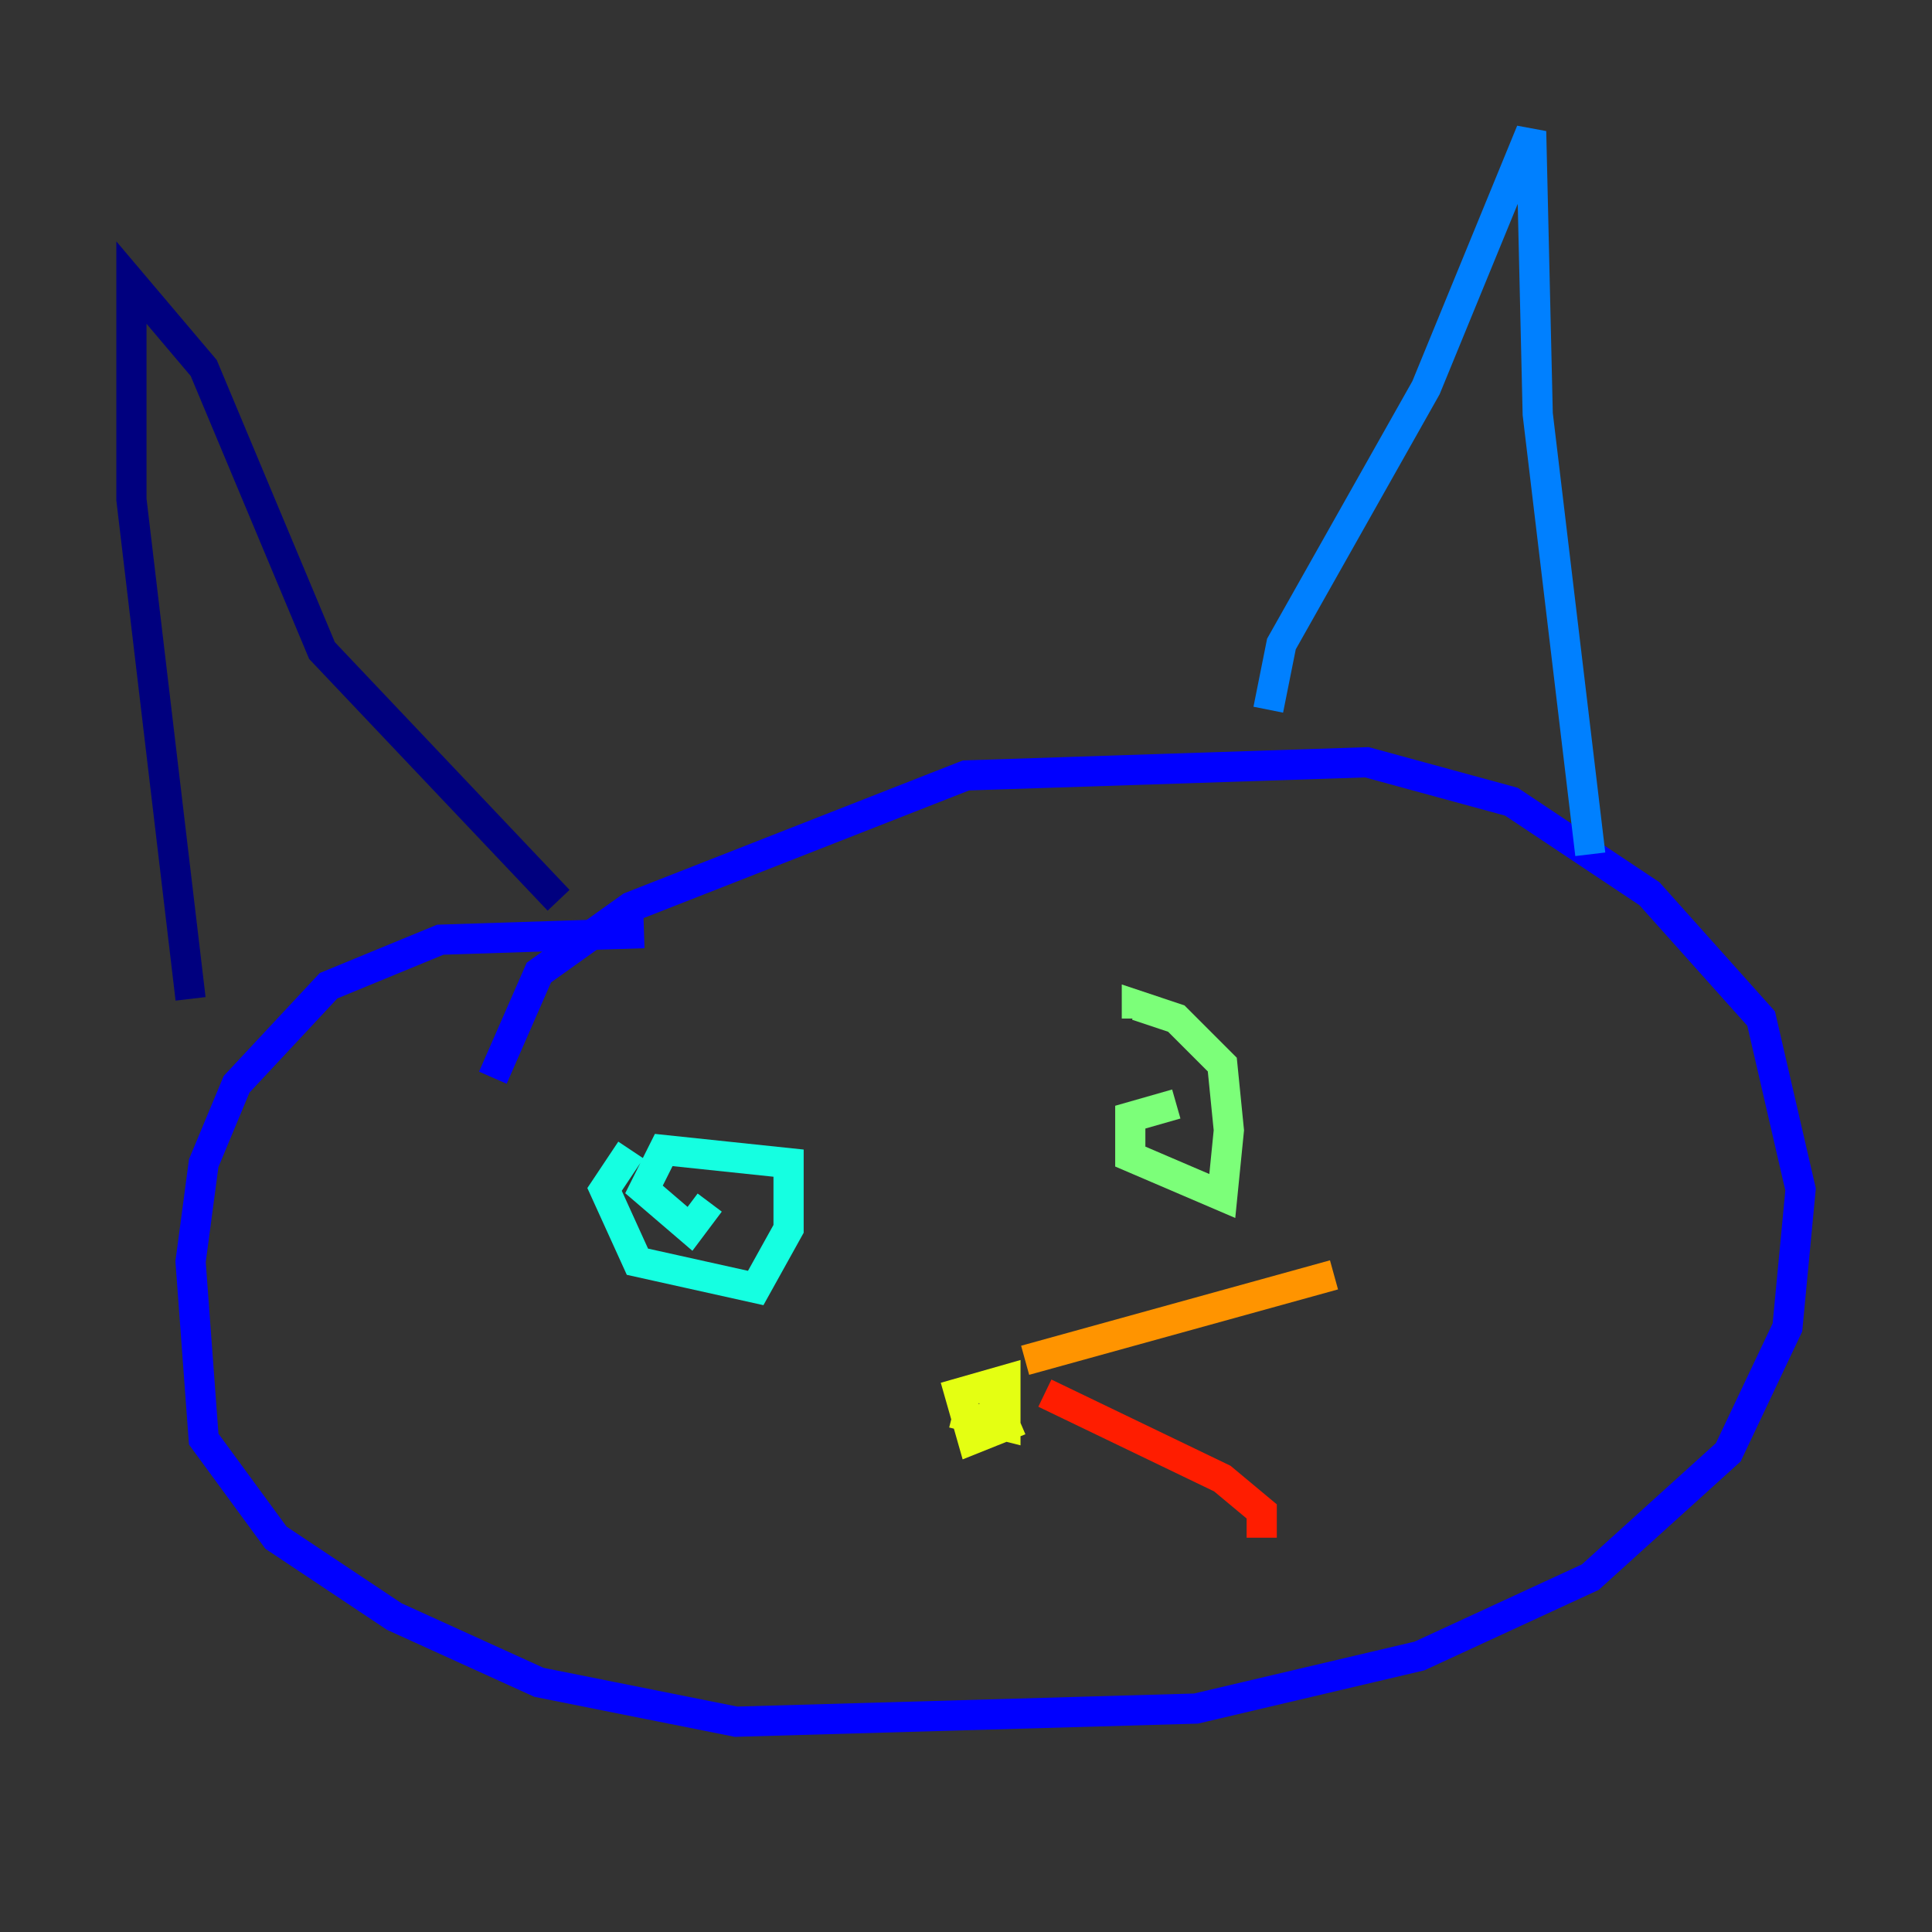 <?xml version="1.0" encoding="utf-8" ?>
<svg baseProfile="tiny" height="128" version="1.2" viewBox="0,0,128,128" width="128" xmlns="http://www.w3.org/2000/svg" xmlns:ev="http://www.w3.org/2001/xml-events" xmlns:xlink="http://www.w3.org/1999/xlink"><rect x="0" y="0" width="128" height="128" fill="#333333" stroke="none"/><defs /><polyline fill="none" points="37.007,59.646 21.333,43.102 13.497,24.381 8.707,18.721 8.707,33.088 12.626,66.177" stroke="#00007f" stroke-width="2" /><polyline fill="none" points="42.667,61.823 29.17,62.258 21.769,65.306 15.674,71.837 13.497,77.061 12.626,83.592 13.497,95.347 18.286,101.878 26.122,107.102 35.701,111.456 48.762,114.068 79.238,113.197 94.041,109.714 105.361,104.49 114.503,96.218 118.422,87.946 119.293,78.803 116.68,67.483 109.279,59.211 100.136,53.116 90.558,50.503 64.0,51.374 41.796,60.082 35.701,64.435 32.653,71.401" stroke="#0000ff" stroke-width="2" /><polyline fill="none" points="84.027,47.02 84.898,42.667 94.476,25.687 101.442,8.707 101.878,27.429 105.361,56.599" stroke="#0080ff" stroke-width="2" /><polyline fill="none" points="41.796,76.191 40.054,78.803 42.231,83.592 50.068,85.333 52.245,81.415 52.245,77.061 43.973,76.191 42.667,78.803 45.714,81.415 47.02,79.674" stroke="#15ffe1" stroke-width="2" /><polyline fill="none" points="77.932,73.143 74.884,74.014 74.884,76.626 80.98,79.238 81.415,74.884 80.98,70.531 77.932,67.483 75.32,66.612 75.32,67.483" stroke="#7cff79" stroke-width="2" /><polyline fill="none" points="65.306,91.429 66.612,94.476 64.435,95.347 63.565,92.299 66.612,91.429 66.612,94.476 63.129,93.605" stroke="#e4ff12" stroke-width="2" /><polyline fill="none" points="67.918,90.122 88.381,84.463" stroke="#ff9400" stroke-width="2" /><polyline fill="none" points="69.225,92.299 80.98,97.959 83.592,100.136 83.592,101.878" stroke="#ff1d00" stroke-width="2" /><polyline fill="none" points="70.095,93.605 70.095,93.605" stroke="#7f0000" stroke-width="2" /></svg>
